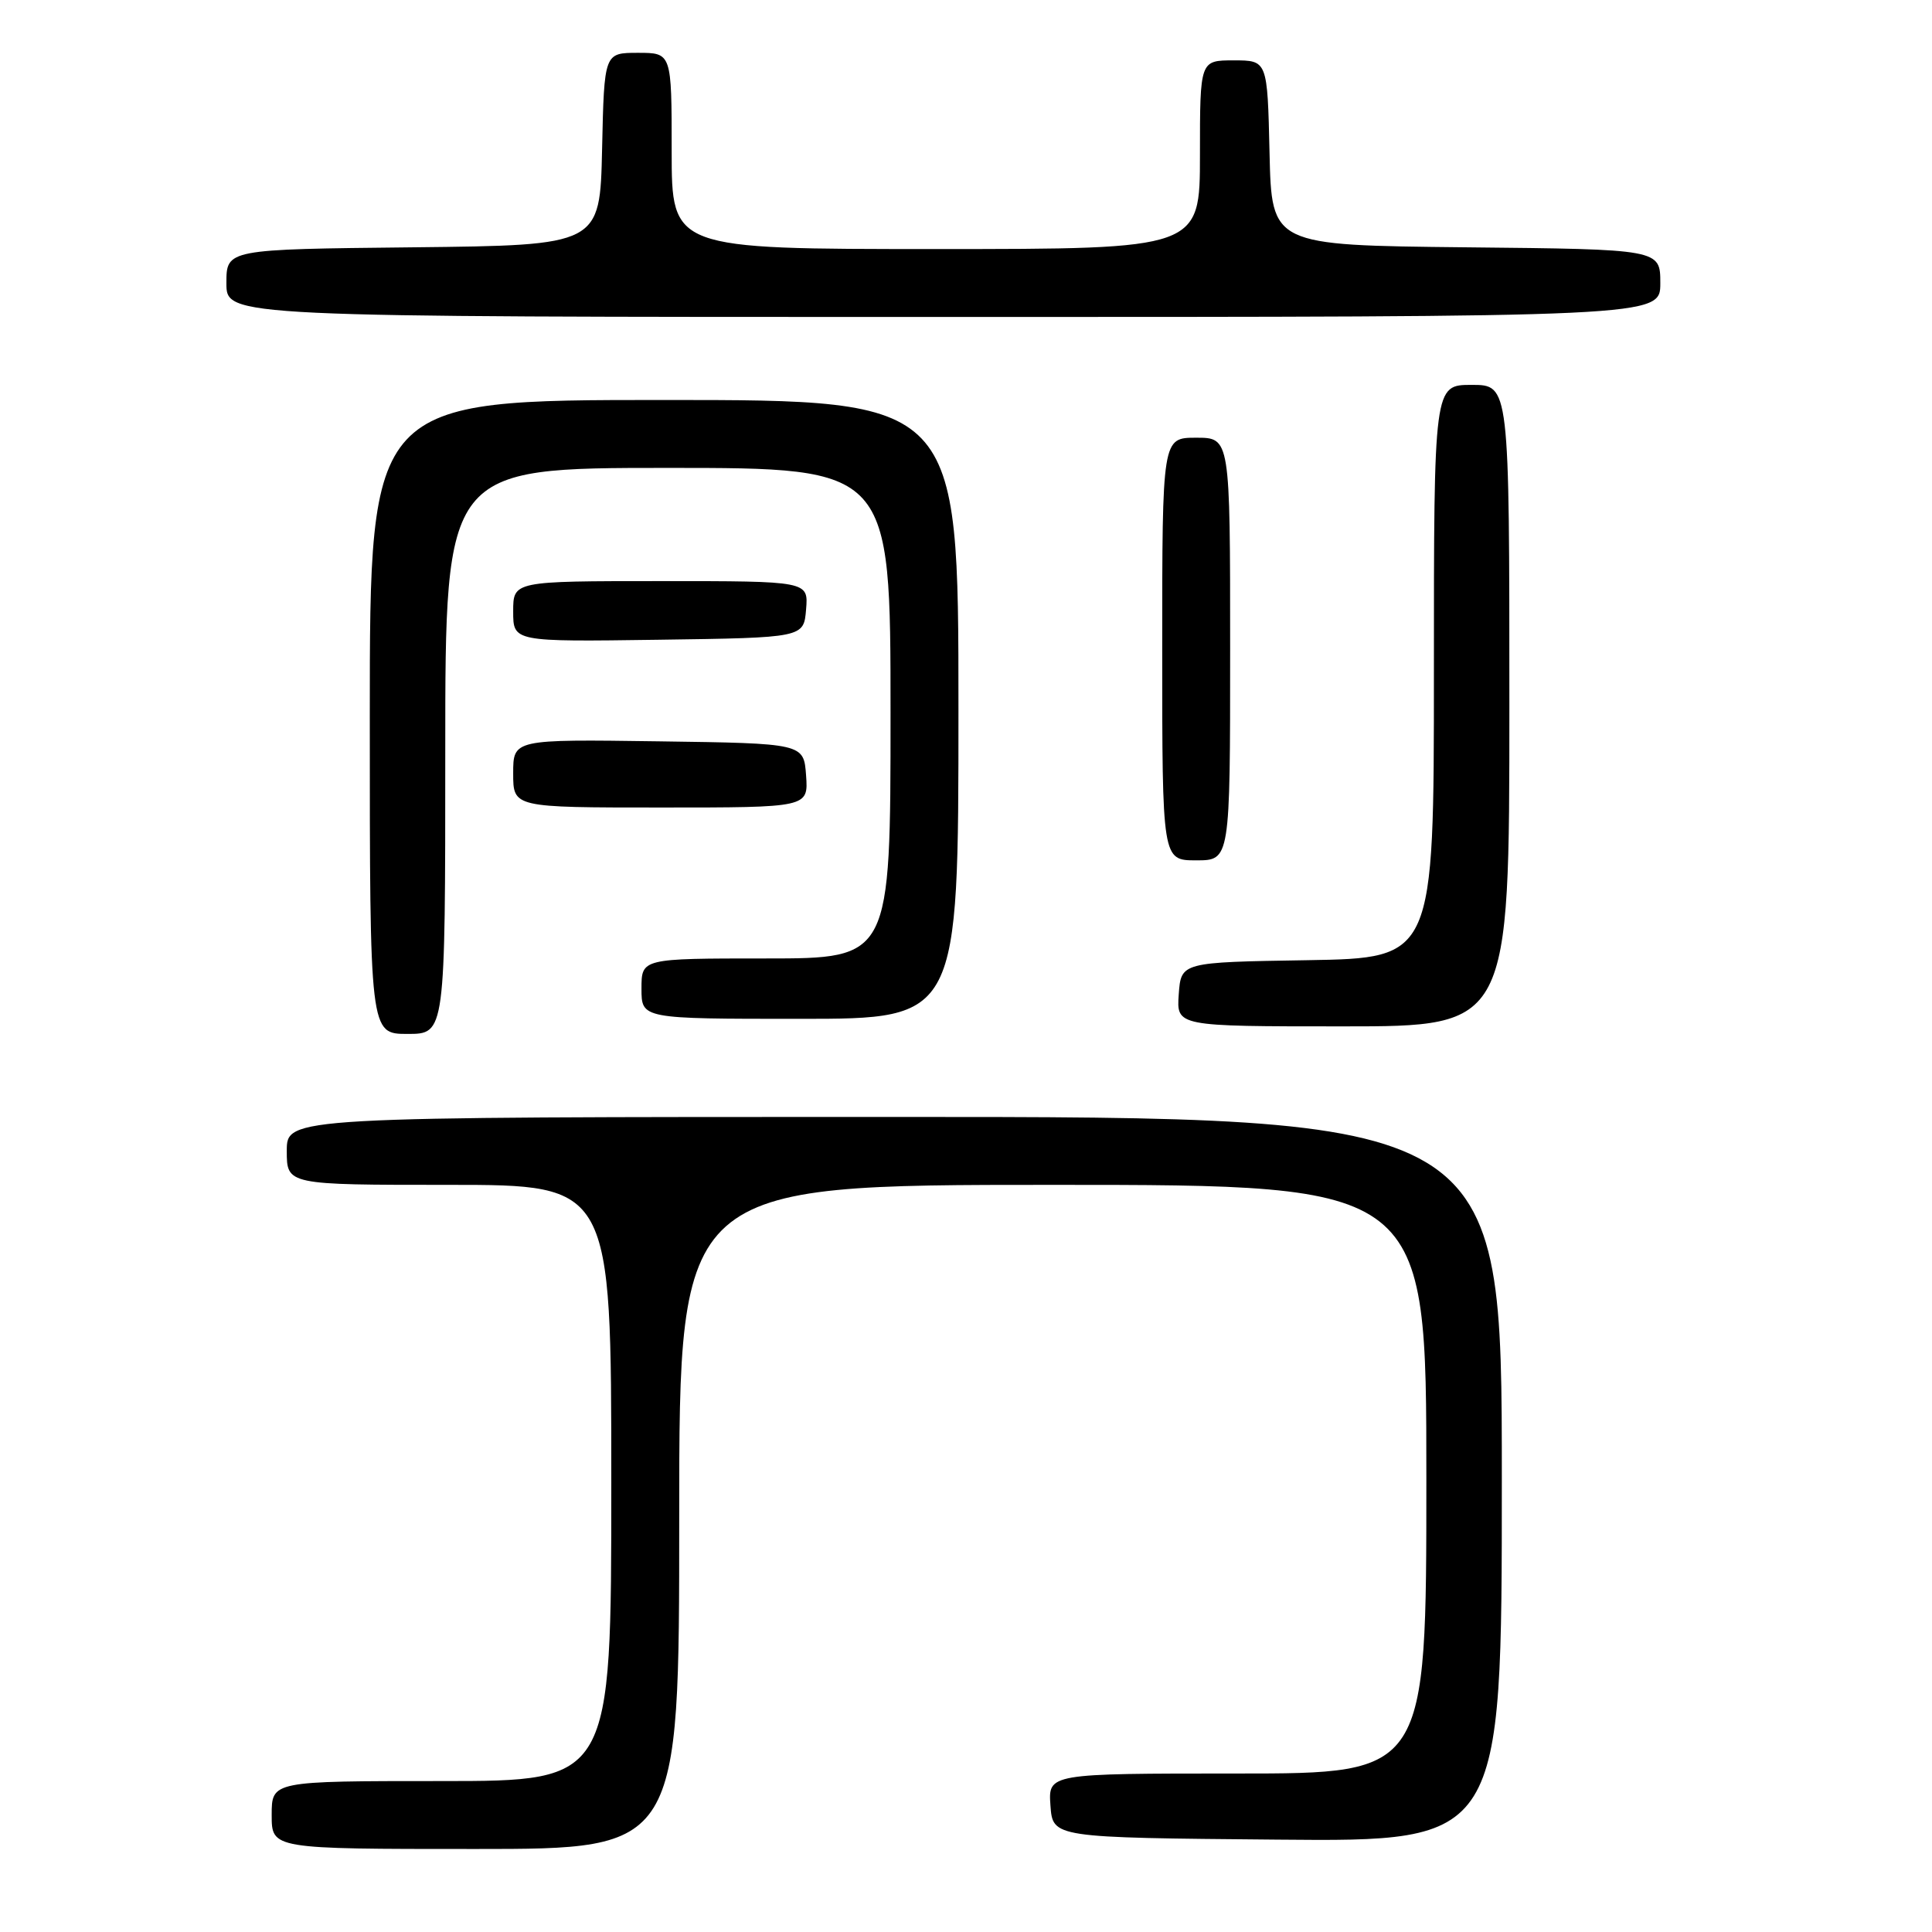<?xml version="1.0" encoding="UTF-8" standalone="no"?>
<!DOCTYPE svg PUBLIC "-//W3C//DTD SVG 1.1//EN" "http://www.w3.org/Graphics/SVG/1.1/DTD/svg11.dtd" >
<svg xmlns="http://www.w3.org/2000/svg" xmlns:xlink="http://www.w3.org/1999/xlink" version="1.1" viewBox="0 0 256 256">
 <g >
 <path fill="currentColor"
d=" M 90.00 201.00 C 90.00 157.00 90.00 157.00 139.50 157.00 C 189.00 157.00 189.00 157.00 189.00 196.00 C 189.00 235.00 189.00 235.00 163.94 235.00 C 138.89 235.00 138.89 235.00 139.19 239.25 C 139.50 243.50 139.50 243.50 169.25 243.76 C 199.00 244.03 199.00 244.03 199.00 196.01 C 199.00 148.00 199.00 148.00 118.50 148.00 C 38.00 148.00 38.00 148.00 38.00 152.50 C 38.00 157.00 38.00 157.00 59.50 157.00 C 81.00 157.00 81.00 157.00 81.00 196.50 C 81.00 236.00 81.00 236.00 58.50 236.00 C 36.00 236.00 36.00 236.00 36.00 240.50 C 36.00 245.00 36.00 245.00 63.00 245.00 C 90.00 245.00 90.00 245.00 90.00 201.00 Z  M 59.00 99.50 C 59.00 62.00 59.00 62.00 88.50 62.00 C 118.00 62.00 118.00 62.00 118.00 94.50 C 118.00 127.00 118.00 127.00 101.50 127.00 C 85.00 127.00 85.00 127.00 85.00 131.00 C 85.00 135.00 85.00 135.00 106.00 135.00 C 127.00 135.00 127.00 135.00 127.00 94.00 C 127.00 53.00 127.00 53.00 88.00 53.00 C 49.00 53.00 49.00 53.00 49.00 95.00 C 49.00 137.00 49.00 137.00 54.00 137.00 C 59.00 137.00 59.00 137.00 59.00 99.50 Z  M 200.00 93.50 C 200.00 51.00 200.00 51.00 195.00 51.00 C 190.00 51.00 190.00 51.00 190.00 88.98 C 190.00 126.95 190.00 126.95 173.25 127.23 C 156.50 127.50 156.50 127.50 156.19 131.75 C 155.89 136.00 155.89 136.00 177.94 136.00 C 200.00 136.00 200.00 136.00 200.00 93.50 Z  M 163.00 86.00 C 163.00 58.00 163.00 58.00 158.50 58.00 C 154.00 58.00 154.00 58.00 154.00 86.00 C 154.00 114.00 154.00 114.00 158.50 114.00 C 163.00 114.00 163.00 114.00 163.00 86.00 Z  M 106.81 102.75 C 106.50 98.50 106.50 98.50 87.25 98.23 C 68.00 97.96 68.00 97.96 68.00 102.48 C 68.00 107.00 68.00 107.00 87.56 107.00 C 107.11 107.00 107.11 107.00 106.81 102.75 Z  M 106.81 80.75 C 107.12 77.00 107.12 77.00 87.56 77.00 C 68.00 77.00 68.00 77.00 68.00 81.02 C 68.00 85.04 68.00 85.04 87.25 84.77 C 106.50 84.50 106.50 84.50 106.81 80.75 Z  M 220.00 37.52 C 220.00 33.03 220.00 33.03 194.25 32.77 C 168.50 32.50 168.50 32.50 168.22 20.25 C 167.94 8.00 167.94 8.00 163.47 8.00 C 159.00 8.00 159.00 8.00 159.00 20.50 C 159.00 33.00 159.00 33.00 124.00 33.00 C 89.00 33.00 89.00 33.00 89.00 20.00 C 89.00 7.00 89.00 7.00 84.53 7.00 C 80.06 7.00 80.06 7.00 79.78 19.75 C 79.50 32.50 79.50 32.50 54.75 32.77 C 30.00 33.03 30.00 33.03 30.00 37.52 C 30.00 42.00 30.00 42.00 125.00 42.00 C 220.00 42.00 220.00 42.00 220.00 37.52 Z "/>
</g>
</svg>